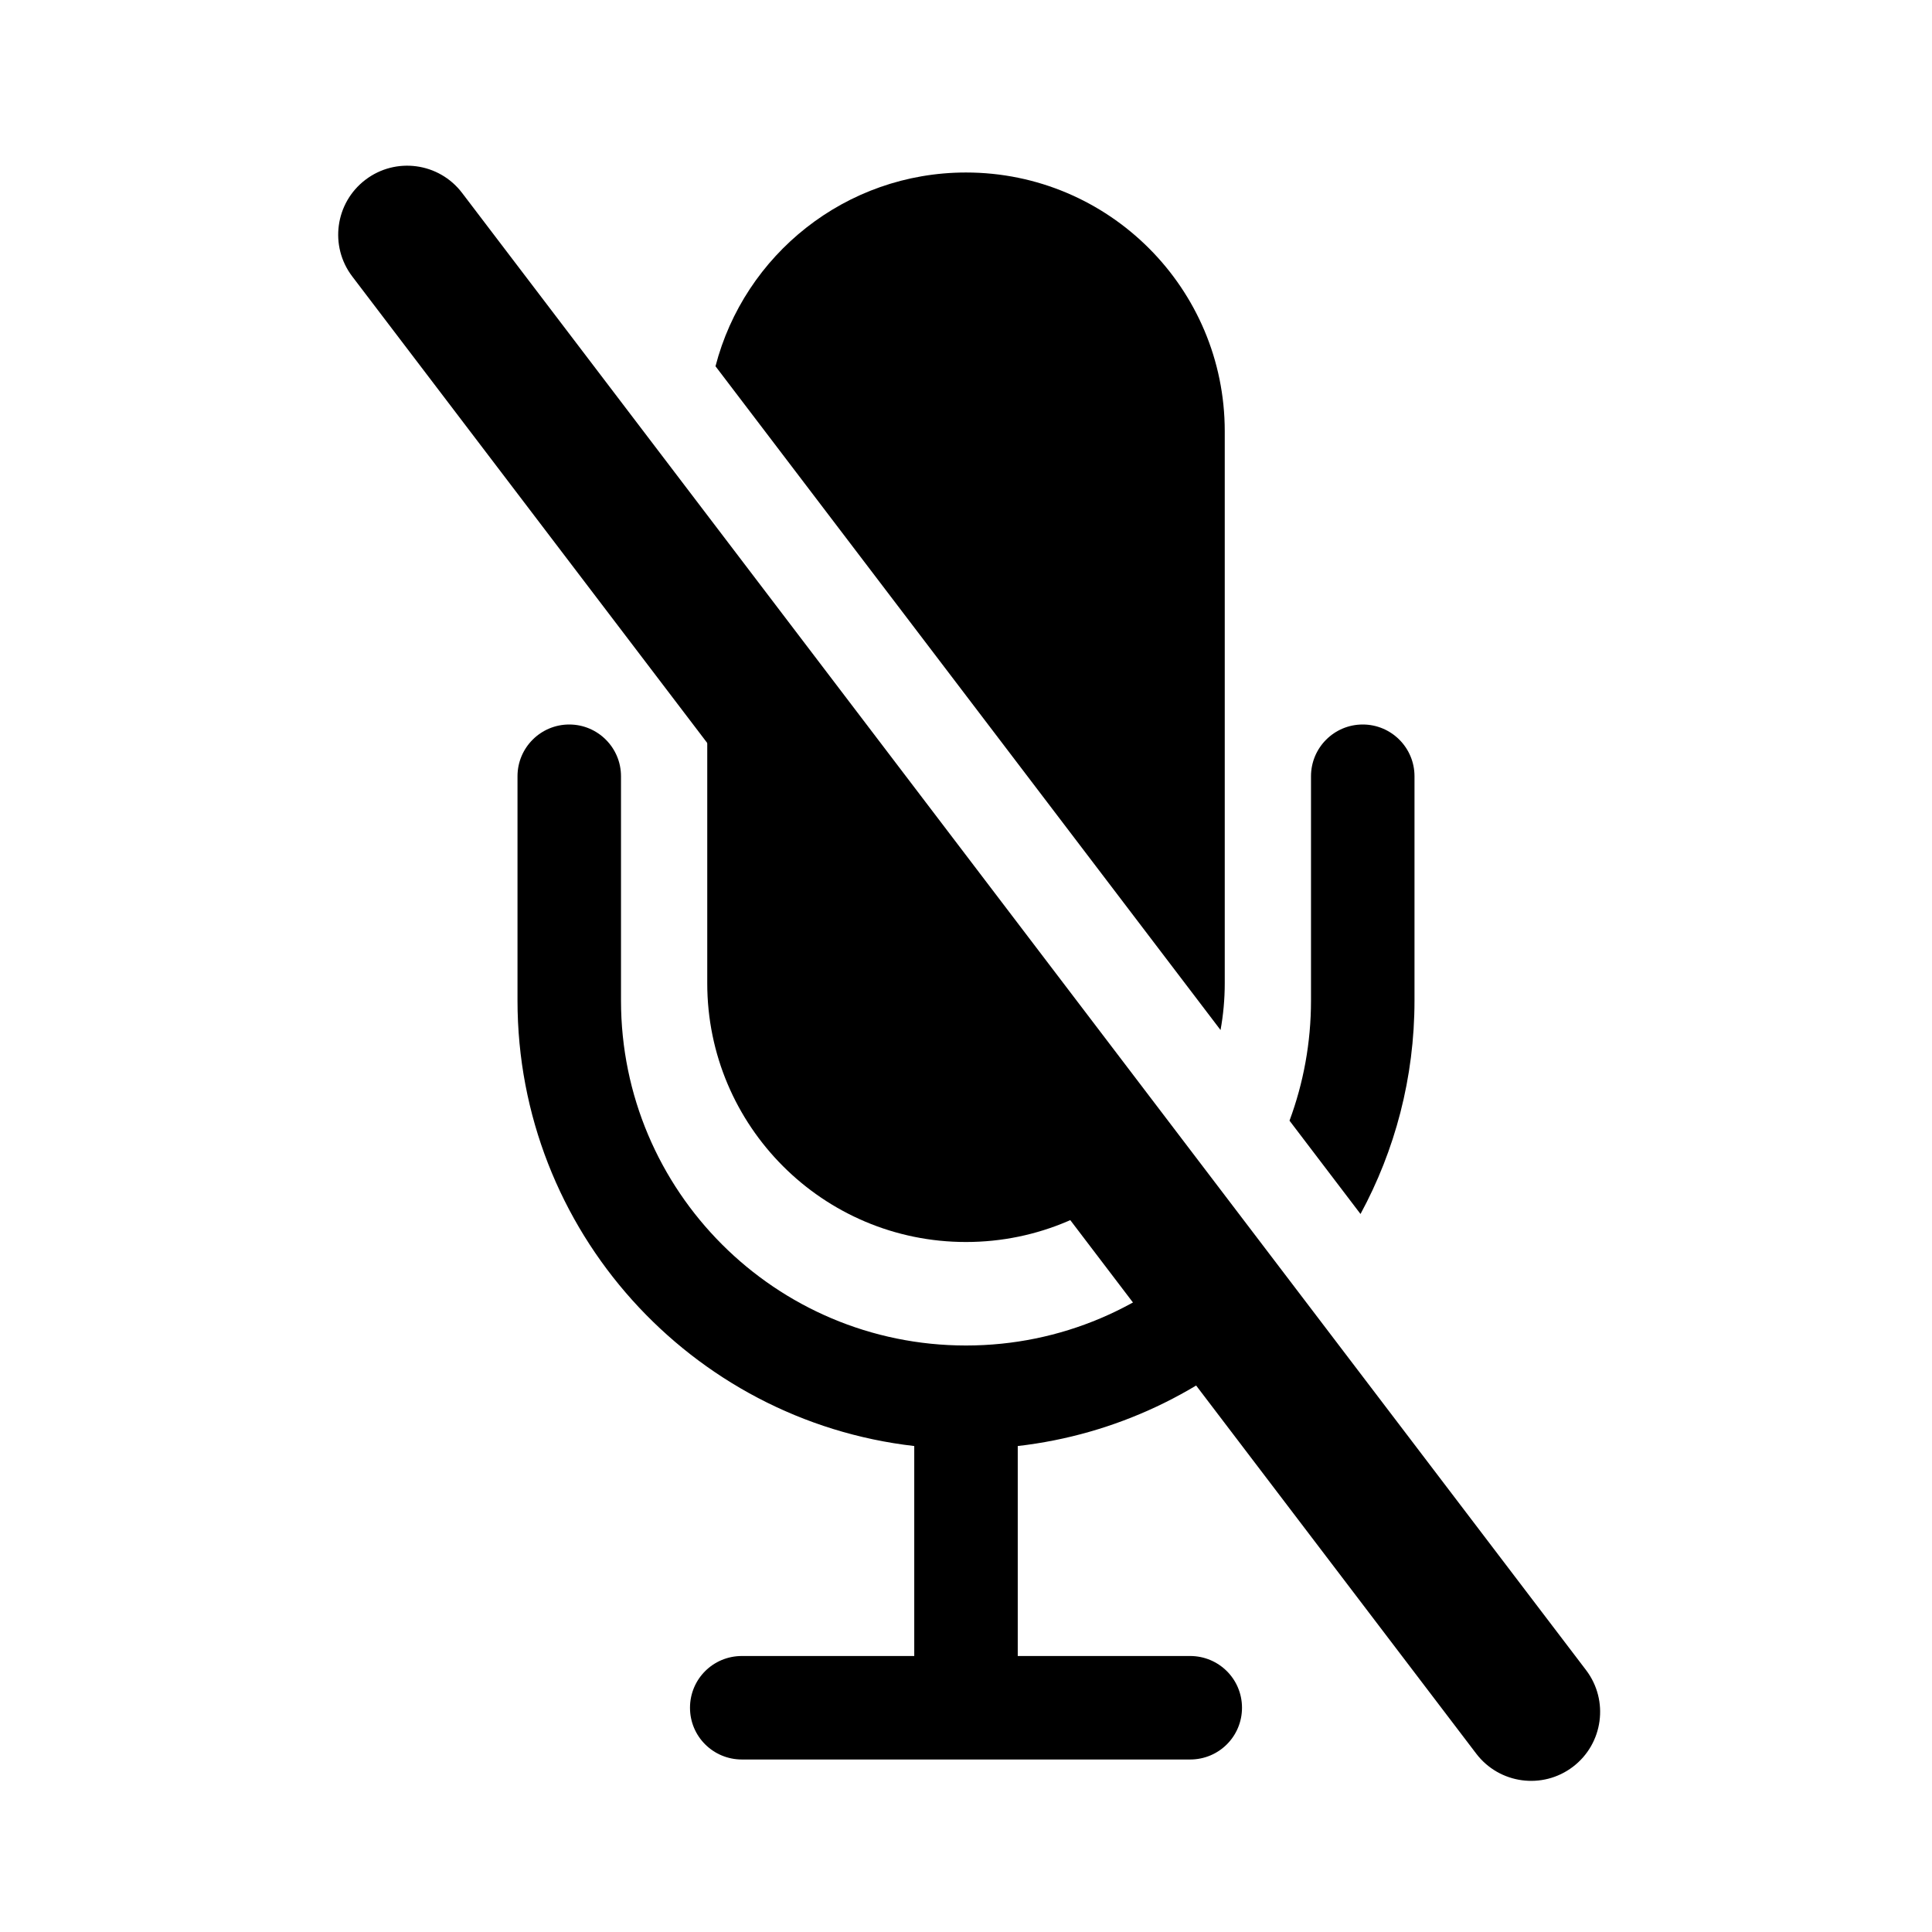 <svg xmlns="http://www.w3.org/2000/svg" width="56" height="56" viewBox="0 0 56 56">
  <g fill-rule="evenodd" transform="translate(9 4)">
    <path d="M26.077,32.066 L27.906,34.47 C25.922,36.337 23.351,37.587 20.5,37.914 L20.5,44 L25.495,44 C26.326,44 27,44.666 27,45.5 C27,46.328 26.333,47 25.495,47 L12.505,47 C11.674,47 11,46.334 11,45.5 C11,44.672 11.667,44 12.505,44 L17.5,44 L17.5,37.914 C11.027,37.171 6,31.672 6,25 L6,18.5 C6,17.672 6.672,17 7.5,17 C8.328,17 9,17.672 9,18.5 L9,25 C9,30.523 13.477,35 19,35 C21.764,35 24.266,33.878 26.077,32.066 L26.077,32.066 Z M28.377,28.483 C28.78,27.398 29,26.225 29,25 L29,18.5 C29,17.672 29.672,17 30.5,17 C31.328,17 32,17.672 32,18.5 L32,25 C32,27.24 31.433,29.348 30.435,31.188 L28.377,28.483 L28.377,28.483 Z"/>
    <path d="M26.378,25.856 L11.739,6.616 C12.575,3.386 15.509,1 19,1 C23.142,1 26.5,4.358 26.5,8.5 L26.5,24.5 C26.5,24.963 26.458,25.416 26.378,25.856 L26.378,25.856 Z M24.333,29.774 C22.973,31.148 21.086,32 19,32 C14.858,32 11.5,28.642 11.5,24.5 L11.5,12.908 L24.333,29.774 L24.333,29.774 Z"/>
    <path fill-rule="nonzero" d="M1.592,1.211 C2.471,0.542 3.726,0.713 4.394,1.592 L36.972,44.408 C37.641,45.287 37.471,46.542 36.592,47.211 C35.713,47.88 34.458,47.709 33.789,46.83 L1.211,4.014 C0.542,3.135 0.713,1.88 1.592,1.211 Z"/>
  </g>
</svg>

